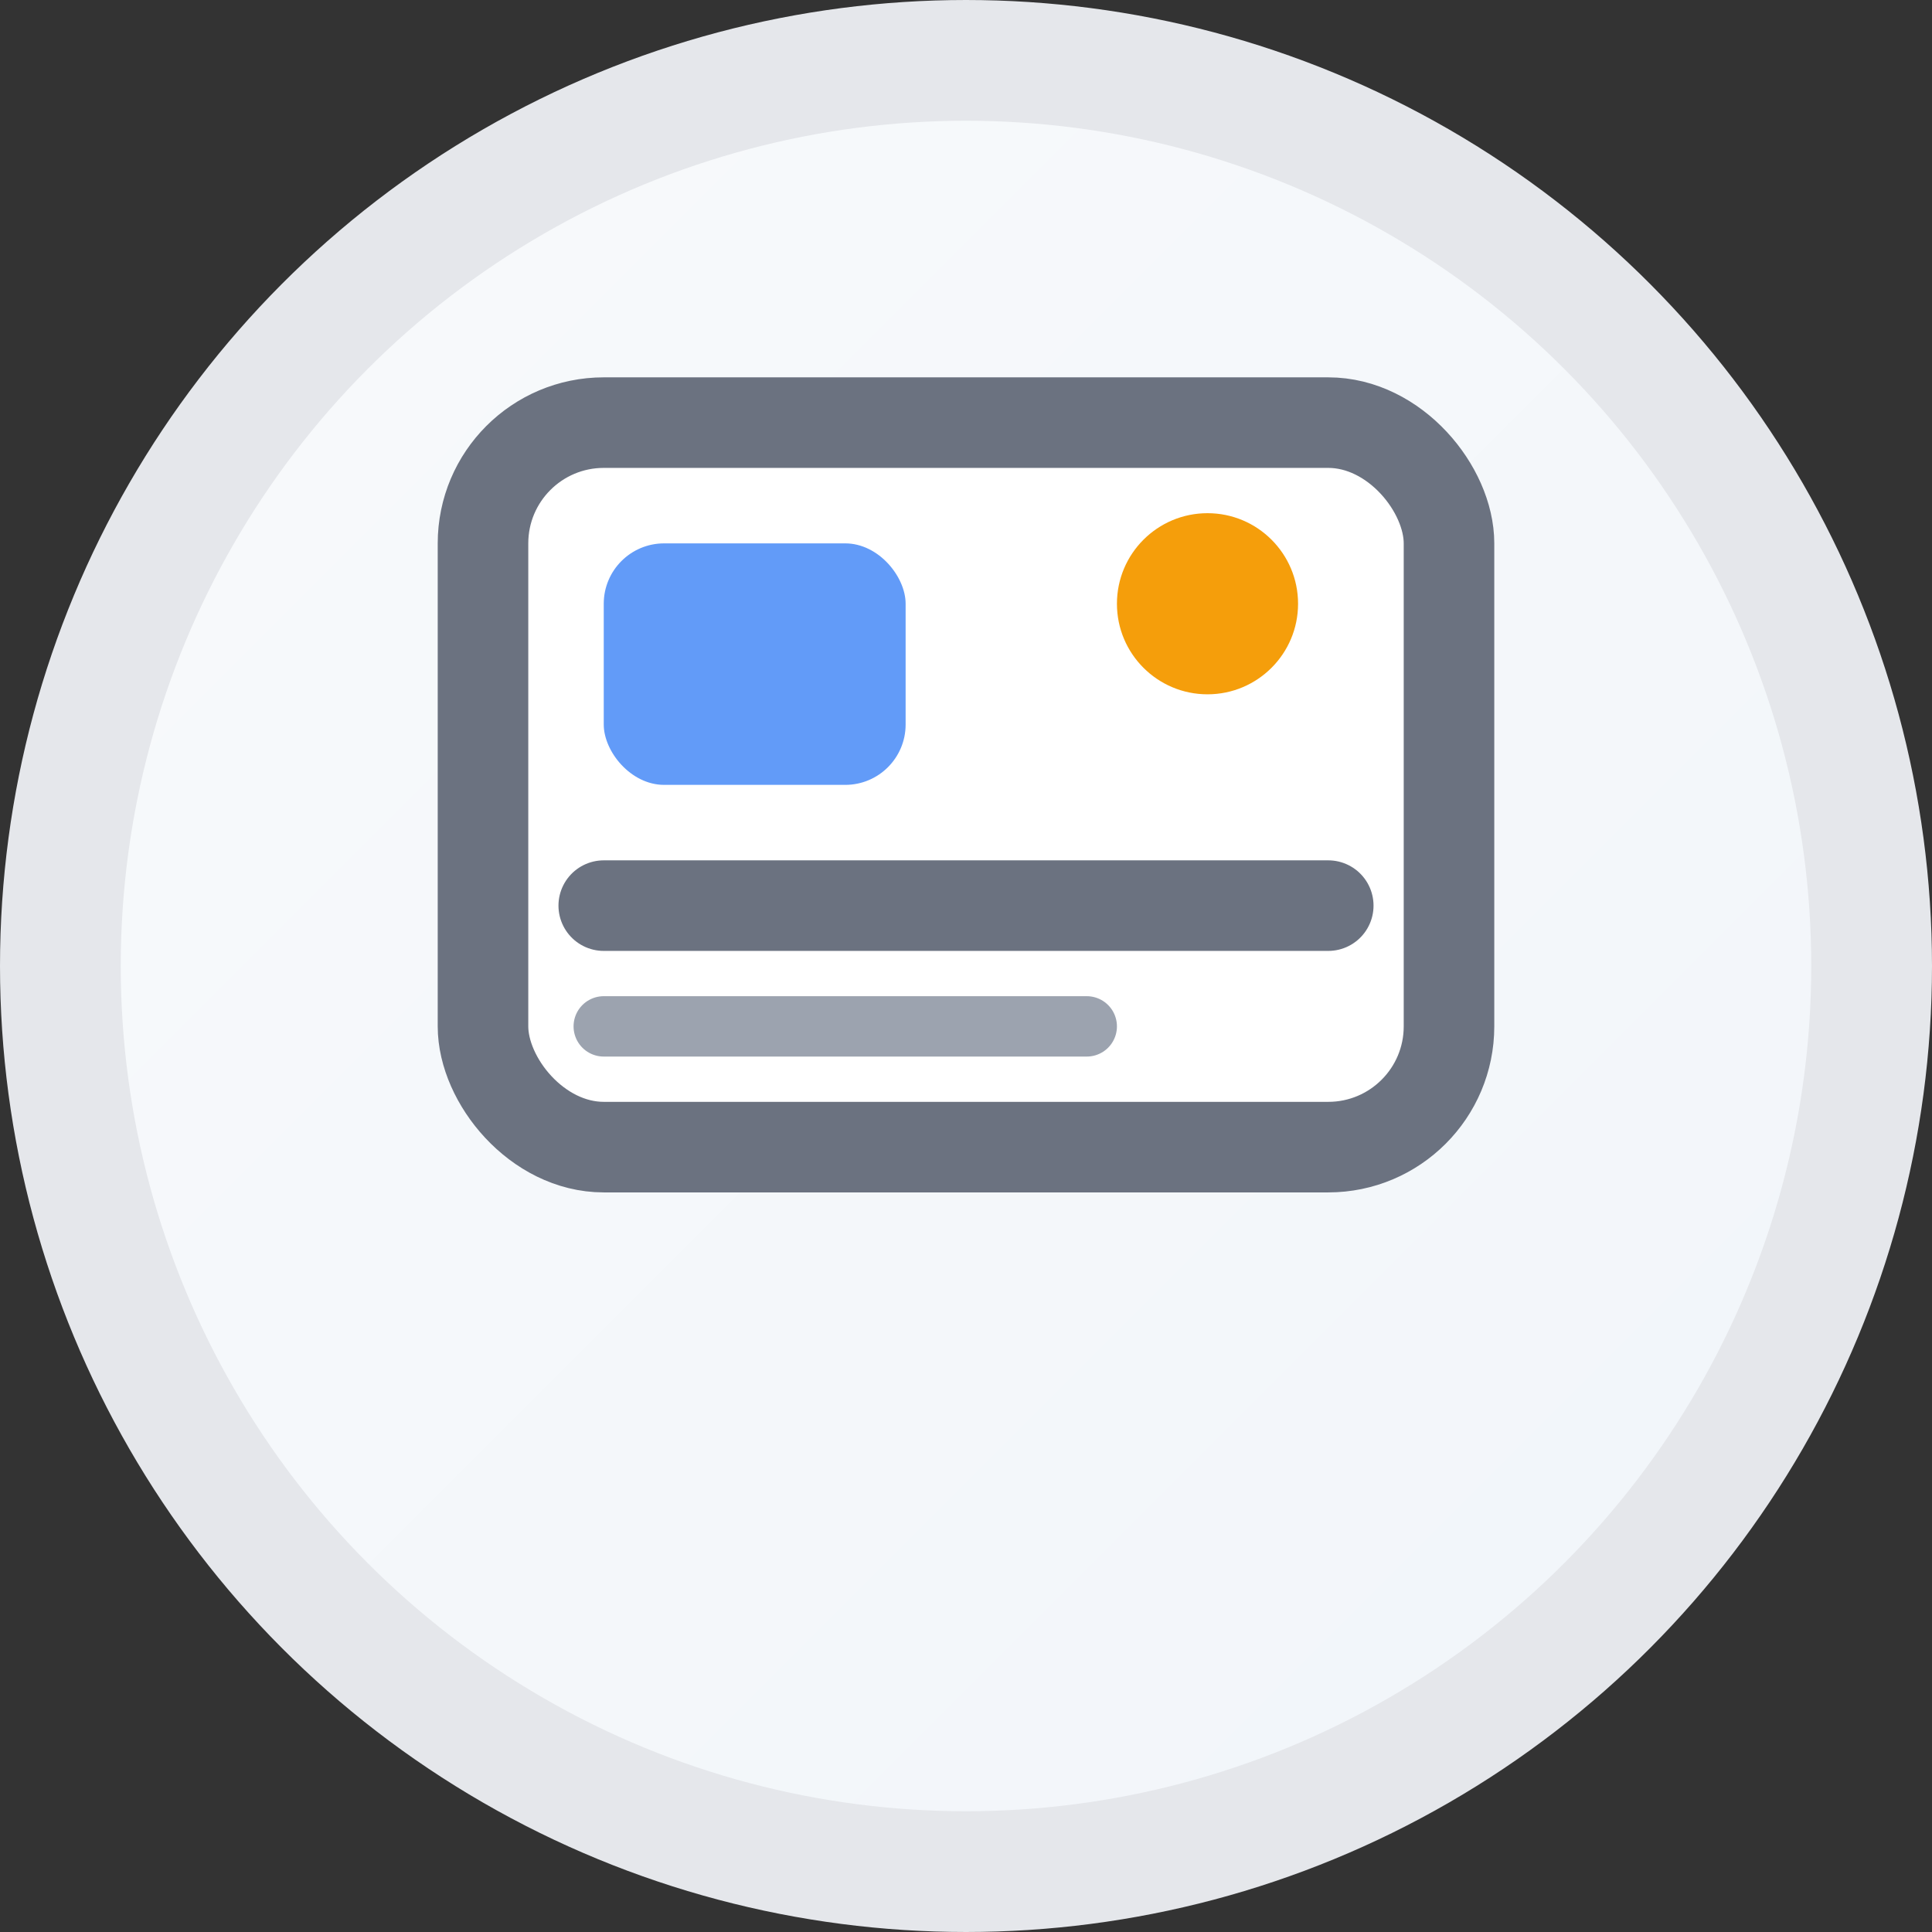<svg width="32" height="32" viewBox="0 0 32 32" fill="none" xmlns="http://www.w3.org/2000/svg">
  <rect x="0" y="0" width="32" height="32" fill="#333333" stroke="none"/>
  <!-- 背景圆形 -->
  <circle cx="16" cy="16" r="15" fill="url(#gradient)" stroke="#e5e7eb" stroke-width="2"/>
  
  <!-- 封面图标 -->
  <rect x="8" y="7" width="16" height="12" rx="2" fill="white" stroke="#6b7280" stroke-width="1.5"/>
  
  <!-- 图片图标 -->
  <rect x="10" y="9" width="5" height="4" rx="1" fill="#3b82f6" opacity="0.8"/>
  
  <!-- 文字线条 -->
  <line x1="10" y1="15" x2="22" y2="15" stroke="#6b7280" stroke-width="1.5" stroke-linecap="round"/>
  <line x1="10" y1="17" x2="18" y2="17" stroke="#9ca3af" stroke-width="1" stroke-linecap="round"/>
  
  <!-- 装饰点 -->
  <circle cx="20" cy="10" r="1.5" fill="#f59e0b"/>
  
  <!-- 渐变定义 -->
  <defs>
    <linearGradient id="gradient" x1="0%" y1="0%" x2="100%" y2="100%">
      <stop offset="0%" style="stop-color:#f8fafc;stop-opacity:1" />
      <stop offset="100%" style="stop-color:#f1f5f9;stop-opacity:1" />
    </linearGradient>
  </defs>
</svg>